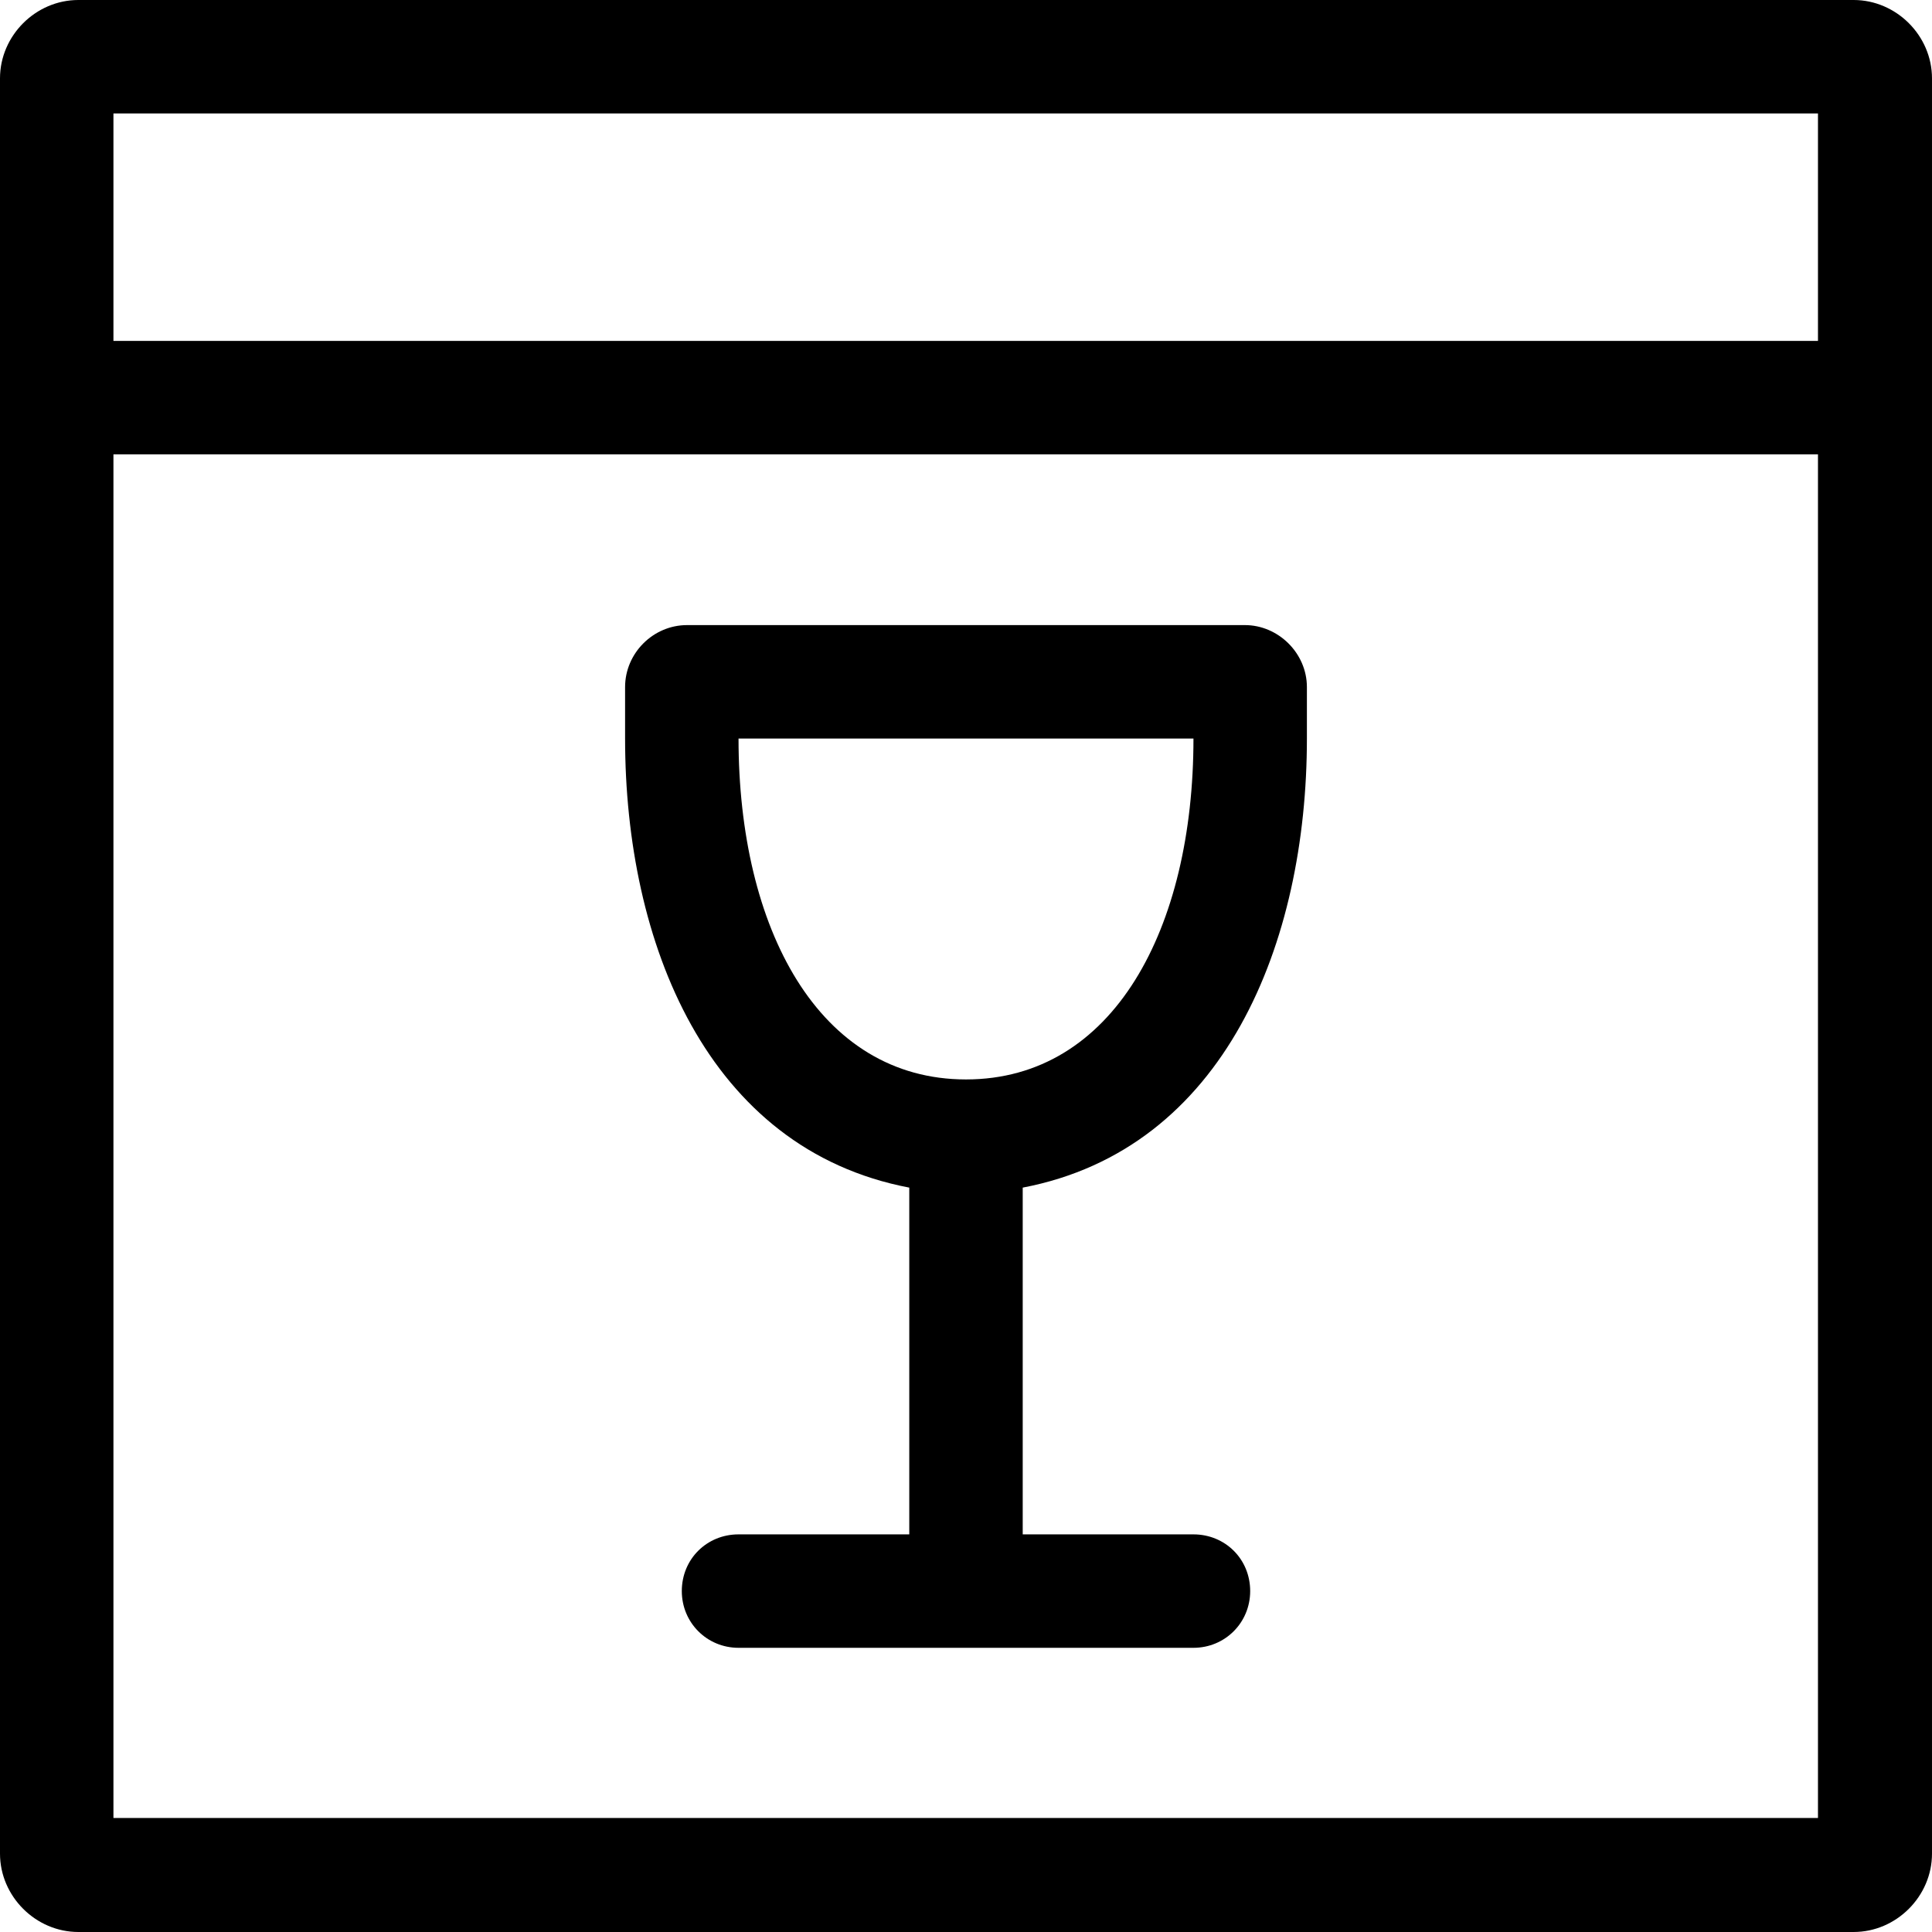 <?xml version="1.0" encoding="UTF-8"?>
<svg xmlns="http://www.w3.org/2000/svg" width="218px" height="218px" viewBox="0 0 33.04 33.04">
  <path class="fil0" d="M1.34 0c-0.73,0 -1.34,0.61 -1.34,1.34l0 30.36c0,0.73 0.61,1.34 1.34,1.34l30.36 0c0.73,0 1.34,-0.61 1.34,-1.34l0 -30.36c0,-0.73 -0.61,-1.34 -1.34,-1.34l-30.36 0zm0.6 7.77l29.15 0 0 23.32 -29.15 0 0 -23.32zm0 -5.83l29.15 0 0 3.89 -29.15 0 0 -3.89zm18.47 26.24c0.54,0 0.97,-0.43 0.97,-0.97 0,-0.55 -0.43,-0.97 -0.97,-0.97l-2.92 0 0 -5.93c3.46,-0.66 4.86,-4.19 4.86,-7.68l0 -0.88c0,-0.58 -0.49,-1.06 -1.06,-1.06l-9.54 0c-0.58,0 -1.06,0.48 -1.06,1.06l0 0.88c0,3.49 1.4,7.02 4.86,7.68l0 5.93 -2.92 0c-0.54,0 -0.97,0.42 -0.97,0.97 0,0.54 0.43,0.97 0.97,0.97l7.78 0zm0 -15.55c0,3.25 -1.37,5.83 -3.89,5.83 -2.52,0 -3.89,-2.58 -3.89,-5.83l7.78 0z"/>
</svg>
